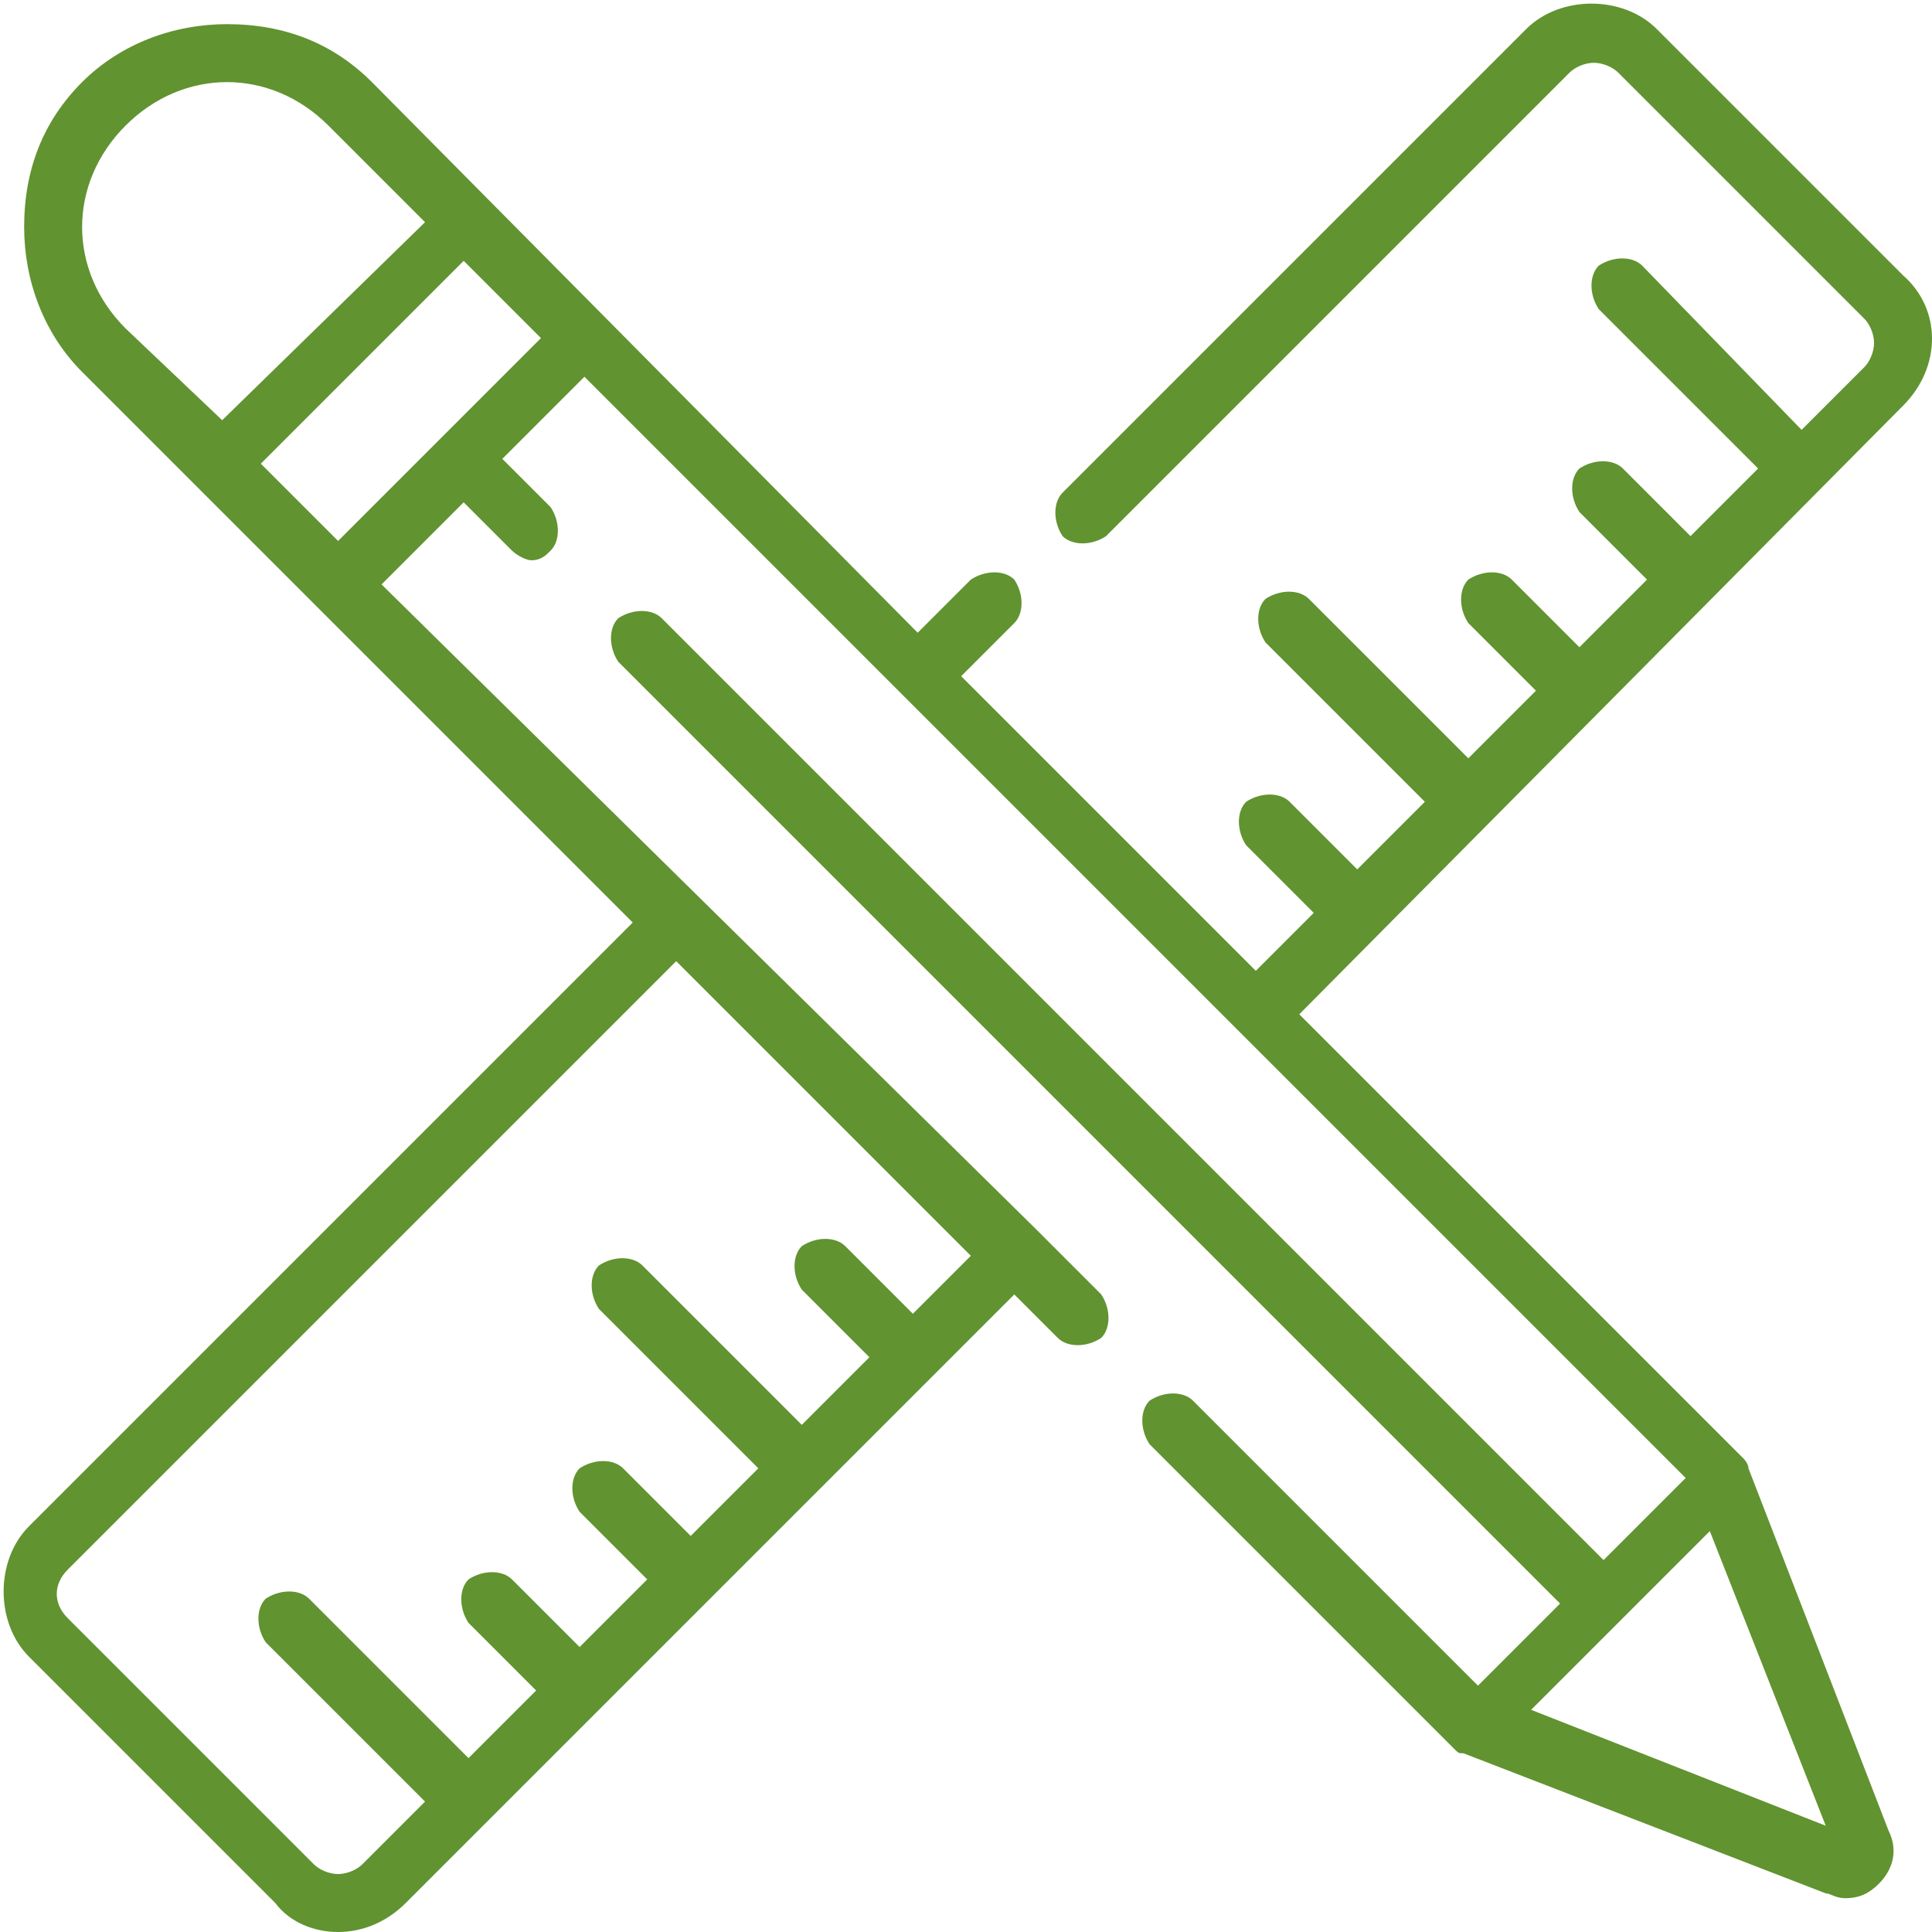 <?xml version="1.0" encoding="utf-8"?>
<!-- Generator: Adobe Illustrator 24.0.1, SVG Export Plug-In . SVG Version: 6.00 Build 0)  -->
<svg version="1.1" id="Слой_1" xmlns="http://www.w3.org/2000/svg" xmlns:xlink="http://www.w3.org/1999/xlink" x="0px" y="0px"
	 viewBox="0 0 40 40" style="enable-background:new 0 0 40 40;" xml:space="preserve">
<style type="text/css">
	.st0{fill:#619330;}
</style>
<path class="st0" d="M39.4,5.7l-5.1-5.1c-0.7-0.7-2-0.7-2.7,0L22,10.2c-0.2,0.2-0.2,0.6,0,0.9c0.2,0.2,0.6,0.2,0.9,0l9.6-9.6
	c0.1-0.1,0.3-0.2,0.5-0.2s0.4,0.1,0.5,0.2l5.1,5.1c0.1,0.1,0.2,0.3,0.2,0.5c0,0.2-0.1,0.4-0.2,0.5l-1.3,1.3L34,5.5
	c-0.2-0.2-0.6-0.2-0.9,0c-0.2,0.2-0.2,0.6,0,0.9l3.3,3.3L35,11.1l-1.4-1.4c-0.2-0.2-0.6-0.2-0.9,0c-0.2,0.2-0.2,0.6,0,0.9l1.4,1.4
	l-1.4,1.4l-1.4-1.4c-0.2-0.2-0.6-0.2-0.9,0c-0.2,0.2-0.2,0.6,0,0.9l1.4,1.4l-1.4,1.4l-3.3-3.3c-0.2-0.2-0.6-0.2-0.9,0
	c-0.2,0.2-0.2,0.6,0,0.9l3.3,3.3L28.1,18l-1.4-1.4c-0.2-0.2-0.6-0.2-0.9,0c-0.2,0.2-0.2,0.6,0,0.9l1.4,1.4L26,20.1L19.9,14l1.1-1.1
	c0.2-0.2,0.2-0.6,0-0.9c-0.2-0.2-0.6-0.2-0.9,0l-1.1,1.1L7.7,1.7c-0.8-0.8-1.8-1.2-3-1.2c-1.1,0-2.2,0.4-3,1.2
	c-0.8,0.8-1.2,1.8-1.2,3c0,1.1,0.4,2.2,1.2,3l11.4,11.4L0.6,31.6c-0.7,0.7-0.7,2,0,2.7l5.1,5.1C6,39.8,6.5,40,7,40s1-0.2,1.4-0.6
	l12.6-12.6l0.9,0.9c0.2,0.2,0.6,0.2,0.9,0c0.2-0.2,0.2-0.6,0-0.9l-1.2-1.2c0,0-0.1-0.1-0.1-0.1c0,0-0.1-0.1-0.1-0.1L7.9,12.1
	l1.7-1.7l1,1c0.1,0.1,0.3,0.2,0.4,0.2c0.2,0,0.3-0.1,0.4-0.2c0.2-0.2,0.2-0.6,0-0.9l-1-1l1.7-1.7l6.5,6.5c0,0,0,0,0,0c0,0,0,0,0,0
	l6.9,6.9c0,0,0,0,0.1,0.1c0,0,0,0,0.1,0.1l9.2,9.2l-1.7,1.7L23.9,23c0,0,0,0,0,0l-3.7-3.7c0,0,0,0,0,0l-6.5-6.5
	c-0.2-0.2-0.6-0.2-0.9,0c-0.2,0.2-0.2,0.6,0,0.9l19.5,19.5l-1.7,1.7l-5.9-5.9c-0.2-0.2-0.6-0.2-0.9,0c-0.2,0.2-0.2,0.6,0,0.9
	l6.3,6.3c0.1,0.1,0.1,0.1,0.2,0.1l7.5,2.9c0.1,0,0.2,0.1,0.4,0.1c0.3,0,0.5-0.1,0.7-0.3c0.3-0.3,0.4-0.7,0.2-1.1l-2.9-7.5
	c0-0.1-0.1-0.2-0.1-0.2l-9.2-9.2L39.4,8.4C40.2,7.6,40.2,6.4,39.4,5.7z M20.1,26l-1.2,1.2l-1.4-1.4c-0.2-0.2-0.6-0.2-0.9,0
	c-0.2,0.2-0.2,0.6,0,0.9l1.4,1.4l-1.4,1.4l-3.3-3.3c-0.2-0.2-0.6-0.2-0.9,0c-0.2,0.2-0.2,0.6,0,0.9l3.3,3.3l-1.4,1.4l-1.4-1.4
	c-0.2-0.2-0.6-0.2-0.9,0c-0.2,0.2-0.2,0.6,0,0.9l1.4,1.4l-1.4,1.4l-1.4-1.4c-0.2-0.2-0.6-0.2-0.9,0c-0.2,0.2-0.2,0.6,0,0.9l1.4,1.4
	l-1.4,1.4l-3.3-3.3c-0.2-0.2-0.6-0.2-0.9,0c-0.2,0.2-0.2,0.6,0,0.9l3.3,3.3l-1.3,1.3c-0.1,0.1-0.3,0.2-0.5,0.2
	c-0.2,0-0.4-0.1-0.5-0.2l-5.1-5.1c-0.3-0.3-0.3-0.7,0-1L14,19.9L20.1,26z M2.6,6.8c-1.2-1.2-1.2-3,0-4.2c1.2-1.2,3-1.2,4.2,0l2,2
	L4.6,8.7L2.6,6.8z M9.1,9.1C9.1,9.1,9.1,9.1,9.1,9.1C9.1,9.1,9.1,9.1,9.1,9.1L7,11.2L5.4,9.6l4.2-4.2L11.2,7L9.1,9.1z M37.8,37.8
	l-6.1-2.4l3.7-3.7L37.8,37.8z"/>
</svg>
